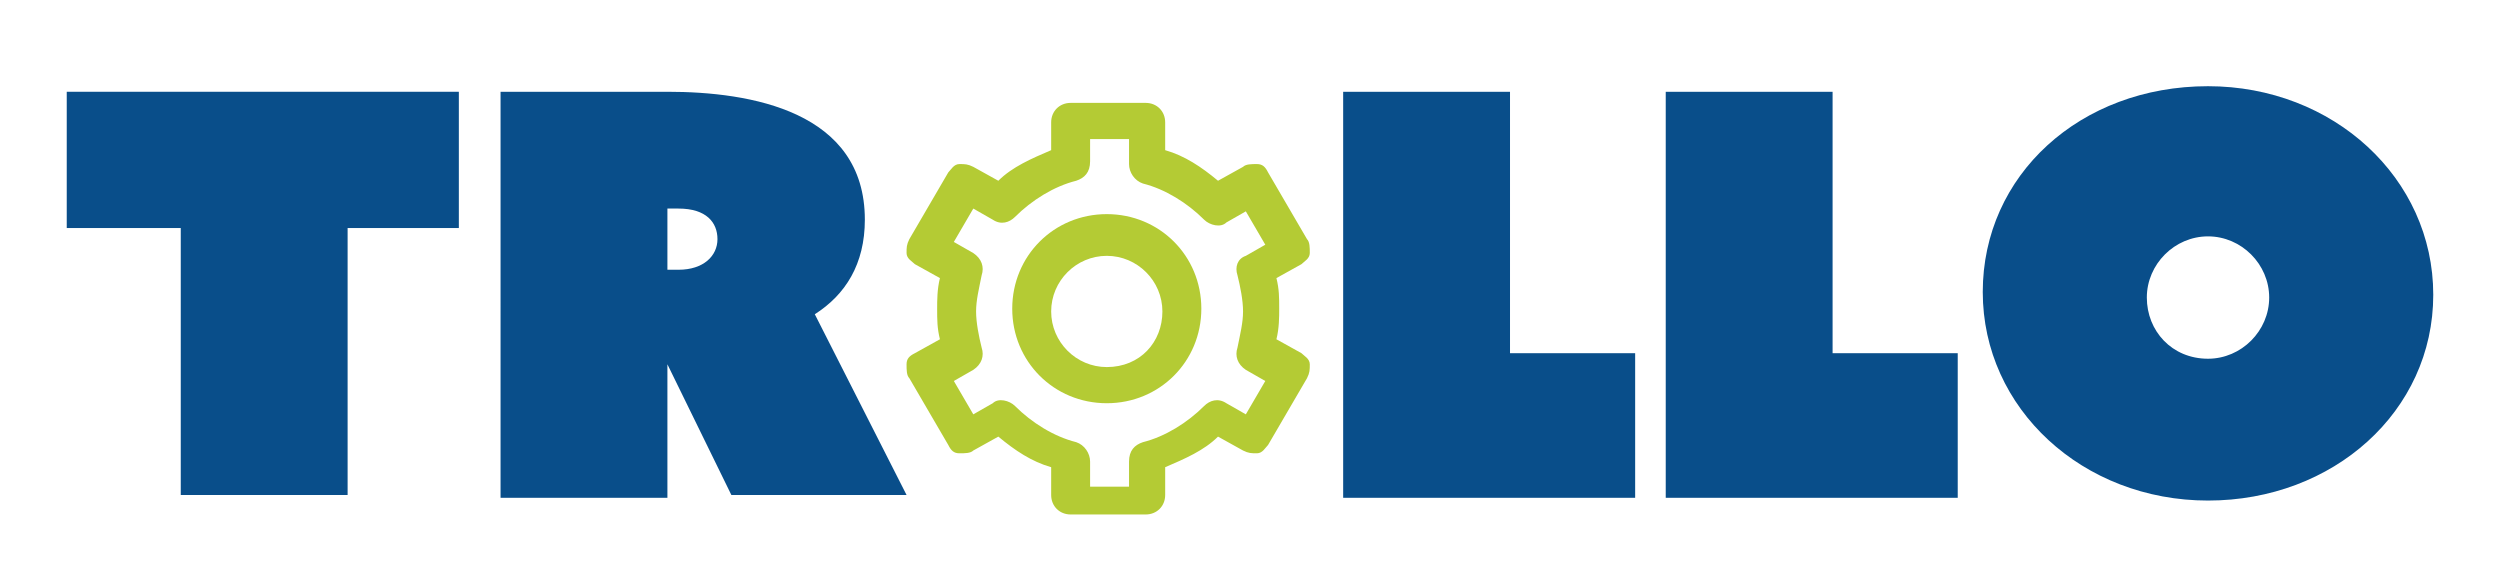 <?xml version="1.0" encoding="utf-8"?>
<!-- Generator: Adobe Illustrator 24.2.1, SVG Export Plug-In . SVG Version: 6.00 Build 0)  -->
<svg version="1.1" id="Layer_1" xmlns="http://www.w3.org/2000/svg" xmlns:xlink="http://www.w3.org/1999/xlink" x="0px" y="0px"
	 viewBox="0 0 89.9 20.4" style="enable-background:new 0 0 89.9 20.4;" xml:space="preserve">
<style type="text/css">
	.st0{fill:#094E8A;}
	.st1{fill:#B4CB34;}
</style>
<path class="st0" d="M6.4,8.2h-4V3.3h14.1v4.9h-4v9.6h-6V8.2z"/>
<path class="st0" d="M18,3.3h6c3,0,7.1,0.7,7.1,4.6c0,1.6-0.7,2.7-1.8,3.4l3.3,6.5h-6.3L24,13.1H24v4.8h-6V3.3z M24.4,9.7
	c0.9,0,1.4-0.5,1.4-1.1c0-0.6-0.4-1.1-1.4-1.1H24v2.2H24.4z"/>
<path class="st0" d="M48.3,3.3h6v9.4h4.5v5.2H48.3V3.3z"/>
<path class="st0" d="M59.9,3.3h6v9.4h4.5v5.2H59.9V3.3z"/>
<path class="st0" d="M79.4,3.1c4.5,0,8.1,3.3,8.1,7.5S83.9,18,79.4,18c-4.5,0-8.1-3.3-8.1-7.5S74.8,3.1,79.4,3.1z M79.4,12.9
	c1.2,0,2.2-1,2.2-2.2s-1-2.2-2.2-2.2c-1.2,0-2.2,1-2.2,2.2S78.1,12.9,79.4,12.9z"/>
<g>
	<path class="st1" d="M47.1,9.1c0-0.2,0-0.4-0.1-0.5l-1.4-2.4c-0.1-0.2-0.2-0.3-0.4-0.3s-0.4,0-0.5,0.1l-0.9,0.5
		c-0.6-0.5-1.2-0.9-1.9-1.1v-1c0-0.4-0.3-0.7-0.7-0.7h-2.7c-0.4,0-0.7,0.3-0.7,0.7v1c-0.7,0.3-1.4,0.6-1.9,1.1L35,6
		c-0.2-0.1-0.3-0.1-0.5-0.1c-0.2,0-0.3,0.2-0.4,0.3l-1.4,2.4c-0.1,0.2-0.1,0.3-0.1,0.5c0,0.2,0.2,0.3,0.3,0.4l0.9,0.5
		c-0.1,0.4-0.1,0.8-0.1,1.1c0,0.4,0,0.7,0.1,1.1l-0.9,0.5c-0.2,0.1-0.3,0.2-0.3,0.4c0,0.2,0,0.4,0.1,0.5l1.4,2.4
		c0.1,0.2,0.2,0.3,0.4,0.3c0.2,0,0.4,0,0.5-0.1l0.9-0.5c0.6,0.5,1.2,0.9,1.9,1.1v1c0,0.4,0.3,0.7,0.7,0.7h2.7c0.4,0,0.7-0.3,0.7-0.7
		v-1c0.7-0.3,1.4-0.6,1.9-1.1l0.9,0.5c0.2,0.1,0.3,0.1,0.5,0.1c0.2,0,0.3-0.2,0.4-0.3l1.4-2.4c0.1-0.2,0.1-0.3,0.1-0.5
		c0-0.2-0.2-0.3-0.3-0.4l-0.9-0.5c0.1-0.4,0.1-0.8,0.1-1.1c0-0.4,0-0.7-0.1-1.1l0.9-0.5C46.9,9.4,47.1,9.3,47.1,9.1z M44.5,9.9
		c0.1,0.4,0.2,0.9,0.2,1.3c0,0.4-0.1,0.8-0.2,1.3c-0.1,0.3,0,0.6,0.3,0.8l0.7,0.4l-0.7,1.2l-0.7-0.4c-0.3-0.2-0.6-0.1-0.8,0.1
		c-0.6,0.6-1.4,1.1-2.2,1.3c-0.3,0.1-0.5,0.3-0.5,0.7v0.9h-1.4v-0.9c0-0.3-0.2-0.6-0.5-0.7c-0.8-0.2-1.6-0.7-2.2-1.3
		c-0.2-0.2-0.6-0.3-0.8-0.1l-0.7,0.4l-0.7-1.2l0.7-0.4c0.3-0.2,0.4-0.5,0.3-0.8c-0.1-0.4-0.2-0.9-0.2-1.3c0-0.4,0.1-0.8,0.2-1.3
		c0.1-0.3,0-0.6-0.3-0.8l-0.7-0.4l0.7-1.2l0.7,0.4c0.3,0.2,0.6,0.1,0.8-0.1c0.6-0.6,1.4-1.1,2.2-1.3c0.3-0.1,0.5-0.3,0.5-0.7V5h1.4
		v0.9c0,0.3,0.2,0.6,0.5,0.7c0.8,0.2,1.6,0.7,2.2,1.3c0.2,0.2,0.6,0.3,0.8,0.1l0.7-0.4l0.7,1.2l-0.7,0.4C44.5,9.3,44.4,9.6,44.5,9.9
		z"/>
	<path class="st1" d="M39.8,7.7c-1.9,0-3.4,1.5-3.4,3.4s1.5,3.4,3.4,3.4c1.9,0,3.4-1.5,3.4-3.4S41.7,7.7,39.8,7.7z M39.8,13.2
		c-1.1,0-2-0.9-2-2s0.9-2,2-2s2,0.9,2,2S41,13.2,39.8,13.2z"/>
</g>
</svg>
